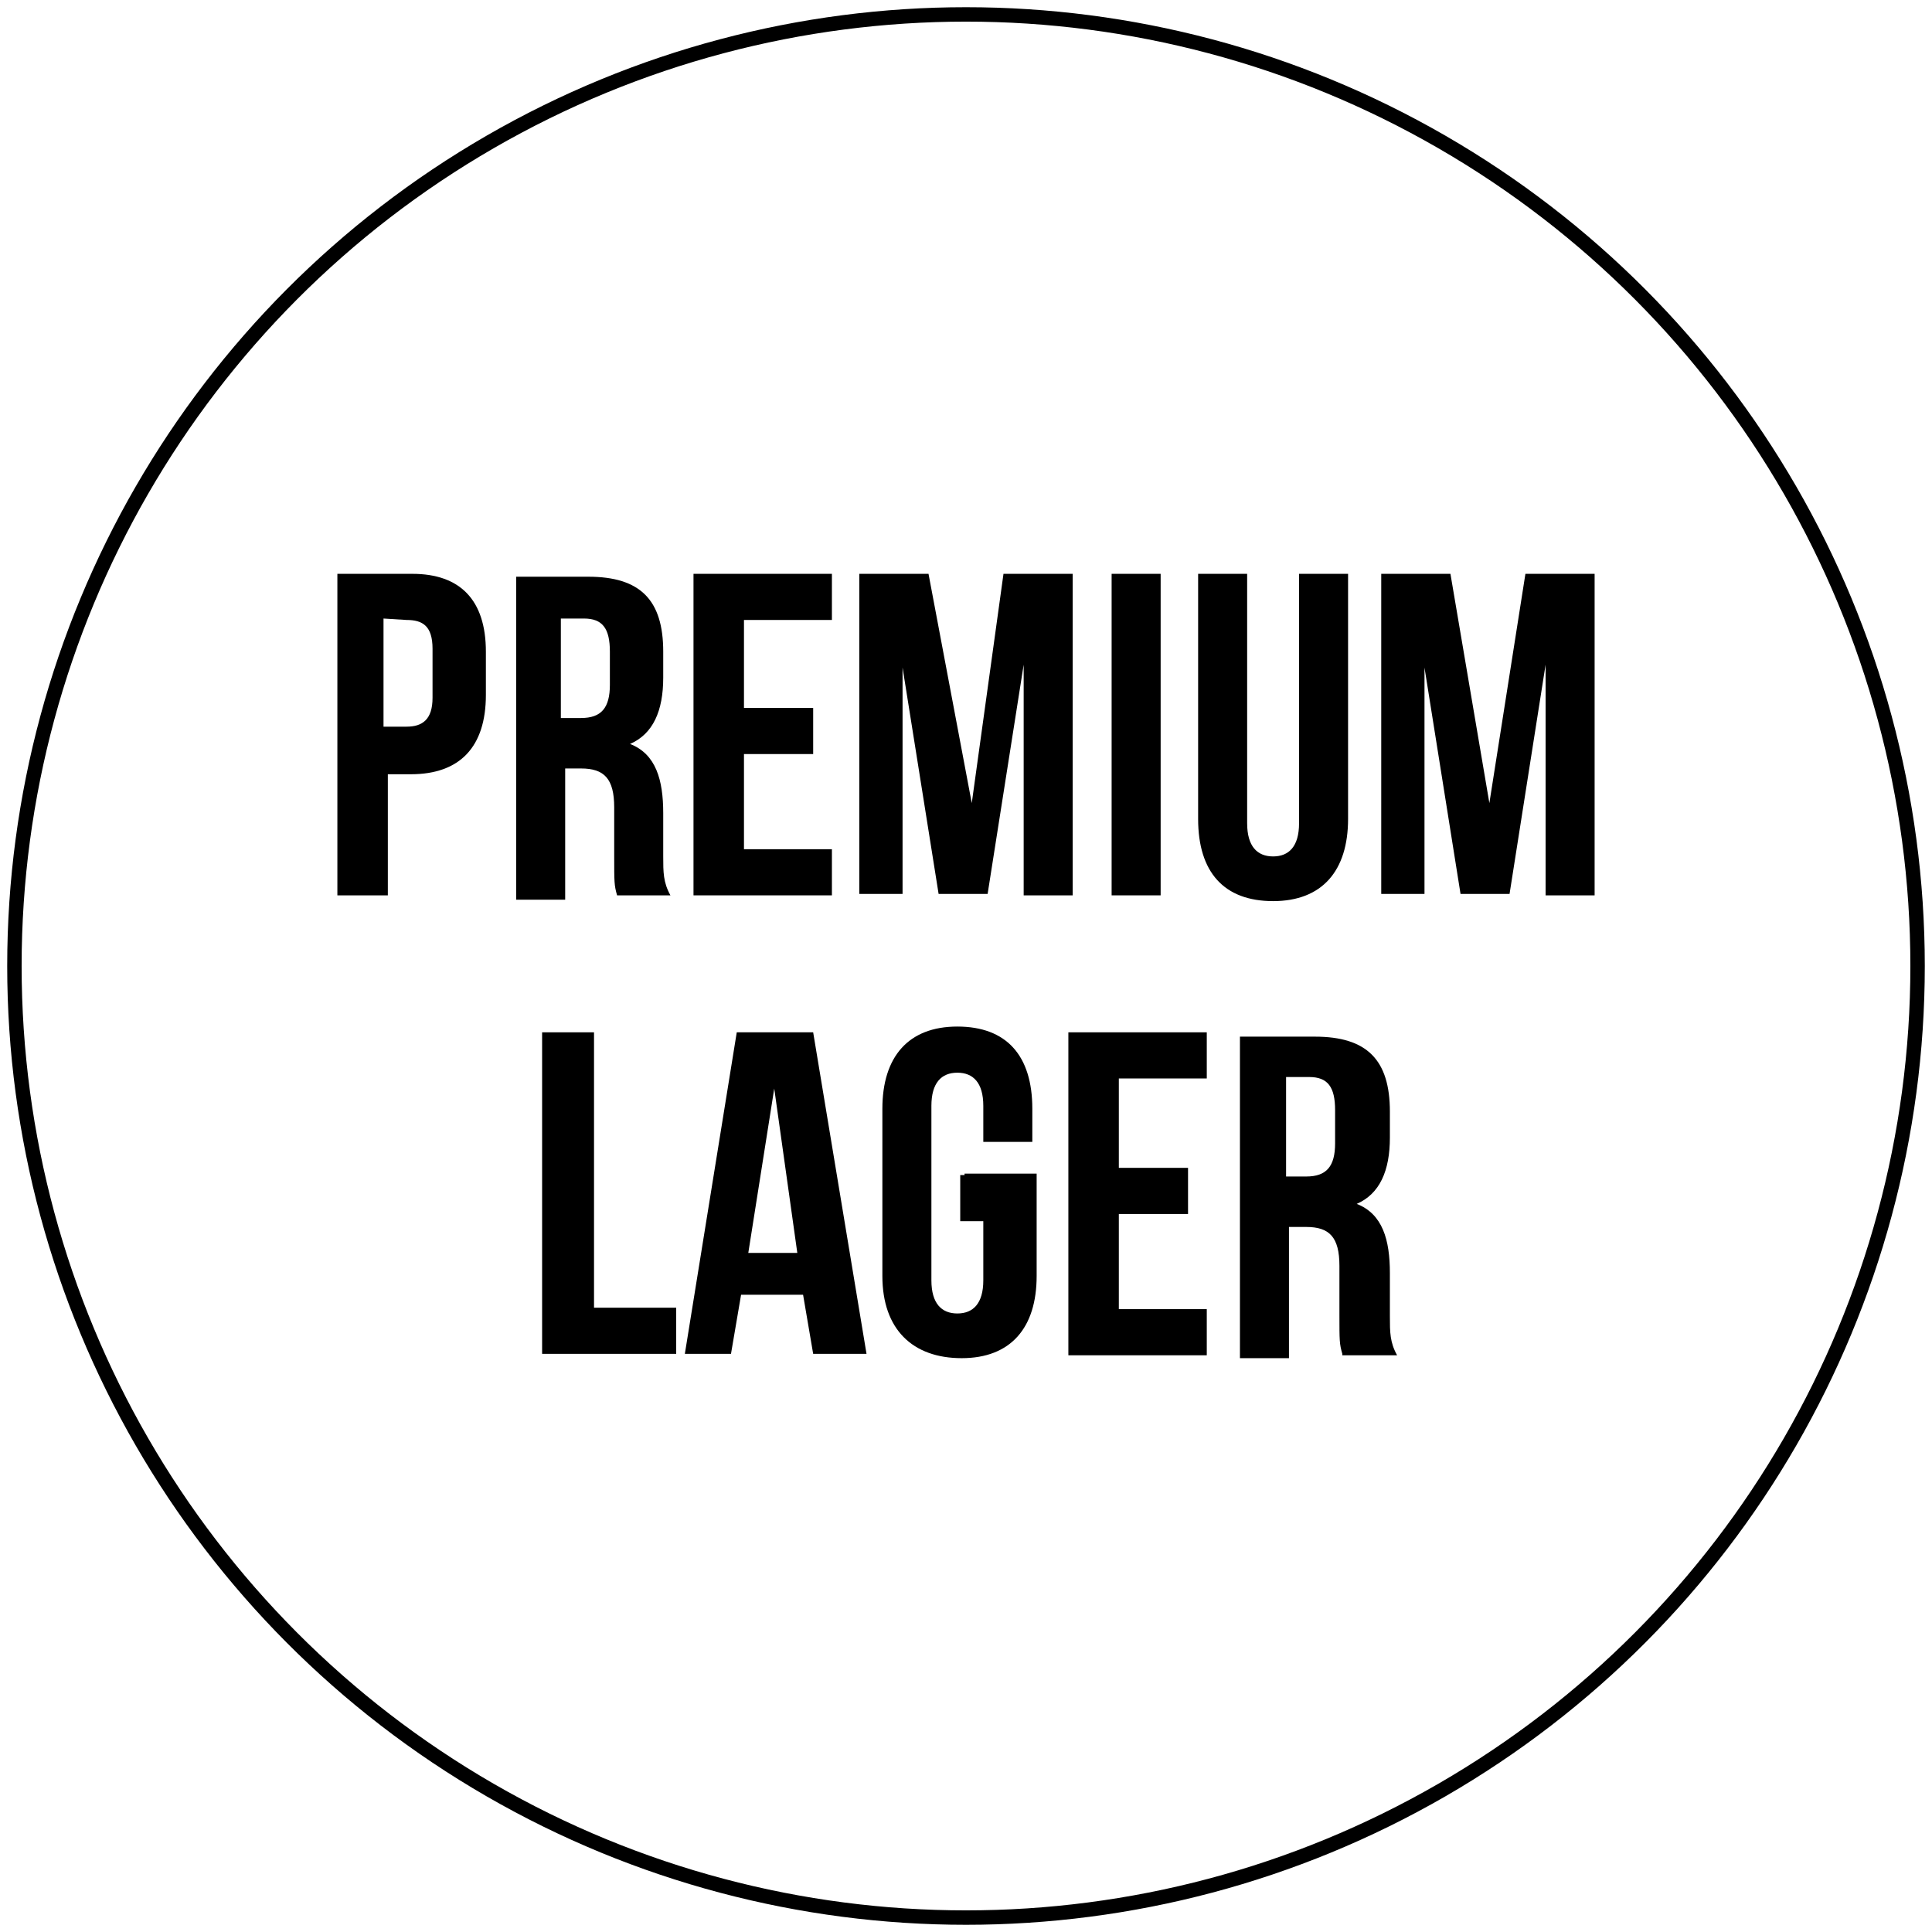 <?xml version="1.0" encoding="utf-8"?>
<!-- Generator: Adobe Illustrator 22.1.0, SVG Export Plug-In . SVG Version: 6.00 Build 0)  -->
<svg version="1.1" id="Layer_1" xmlns="http://www.w3.org/2000/svg" xmlns:xlink="http://www.w3.org/1999/xlink" x="0px" y="0px"
	 viewBox="0 0 134 134" style="enable-background:new 0 0 134 134;" xml:space="preserve">
<style type="text/css">
	.st0{fill:none;stroke:#000000;stroke-miterlimit:10;}
</style>
<circle class="st0" cx="67" cy="67" r="66"/>
<g>
	<path d="M33.7,45.2v3c0,3.6-1.8,5.5-5.2,5.5h-1.6v8.4h-3.5V39.8h5.2C31.9,39.8,33.7,41.6,33.7,45.2z M26.6,42.9v7.5h1.6
		c1.1,0,1.8-0.5,1.8-2V45c0-1.6-0.7-2-1.8-2L26.6,42.9L26.6,42.9z"/>
	<path d="M42.8,62.1c-0.2-0.7-0.2-0.9-0.2-2.7V56c0-2-0.7-2.7-2.3-2.7h-1.1v9.1h-3.4V40h5c3.6,0,5.2,1.6,5.2,5.2V47
		c0,2.3-0.7,3.9-2.3,4.6c1.8,0.7,2.3,2.5,2.3,4.8v3c0,1.1,0,1.8,0.5,2.7H42.8z M38.9,42.9v6.9h1.4c1.4,0,2-0.7,2-2.3v-2.3
		c0-1.6-0.5-2.3-1.8-2.3C40.5,42.9,38.9,42.9,38.9,42.9z"/>
	<path d="M51.7,49.1h4.7v3.2h-4.8v6.6h6.1v3.2h-9.6V39.8h9.6V43h-6.1v6.1H51.7z"/>
	<path d="M67.4,55.7l2.2-15.9h4.8v22.3H71v-16L68.5,62h-3.4l-2.5-15.7V62h-3V39.8h4.8L67.4,55.7z"/>
	<path d="M77.1,39.8h3.4v22.3h-3.4V39.8z"/>
	<path d="M86.5,39.8v17.3c0,1.6,0.7,2.3,1.8,2.3s1.8-0.7,1.8-2.3V39.8h3.4v17c0,3.6-1.8,5.7-5.2,5.7s-5.2-2-5.2-5.7v-17H86.5z"/>
	<path d="M103.3,55.7l2.5-15.9h4.8v22.3h-3.4v-16L104.7,62h-3.4l-2.5-15.7V62h-3V39.8h4.8L103.3,55.7z"/>
	<path d="M37.8,71.6h3.4v19.1h5.7v3.2h-9.3V71.6H37.8z"/>
	<path d="M60.1,93.9h-3.7l-0.7-4.1h-4.3l-0.7,4.1h-3.2l3.6-22.3h5.3L60.1,93.9z M51.9,86.9h3.4l-1.6-11.4L51.9,86.9z"/>
	<path d="M66.9,81.4h5v7.1c0,3.6-1.8,5.7-5.2,5.7c-3.4,0-5.5-2-5.5-5.7V76.9c0-3.6,1.8-5.7,5.2-5.7c3.4,0,5.2,2,5.2,5.7v2.3h-3.4
		v-2.5c0-1.6-0.7-2.3-1.8-2.3s-1.8,0.7-1.8,2.3v12.1c0,1.6,0.7,2.3,1.8,2.3c1.1,0,1.8-0.7,1.8-2.3v-4.1h-1.6v-3.2h0.3V81.4z"/>
	<path d="M77.6,81h4.8v3.2h-4.8v6.6h6.1V94h-9.6V71.6h9.6v3.2h-6.1V81z"/>
	<path d="M93.1,93.9c-0.2-0.7-0.2-0.9-0.2-2.7v-3.4c0-2-0.7-2.7-2.3-2.7h-1.2v9.1H86V71.9h5.2c3.6,0,5.2,1.6,5.2,5.2v1.8
		c0,2.3-0.7,3.9-2.3,4.6c1.8,0.7,2.3,2.5,2.3,4.8v3c0,1.1,0,1.8,0.5,2.7h-3.8V93.9z M89.2,74.8v6.8h1.4c1.4,0,2-0.7,2-2.3V77
		c0-1.6-0.5-2.3-1.8-2.3h-1.6V74.8z"/>
</g>
</svg>
